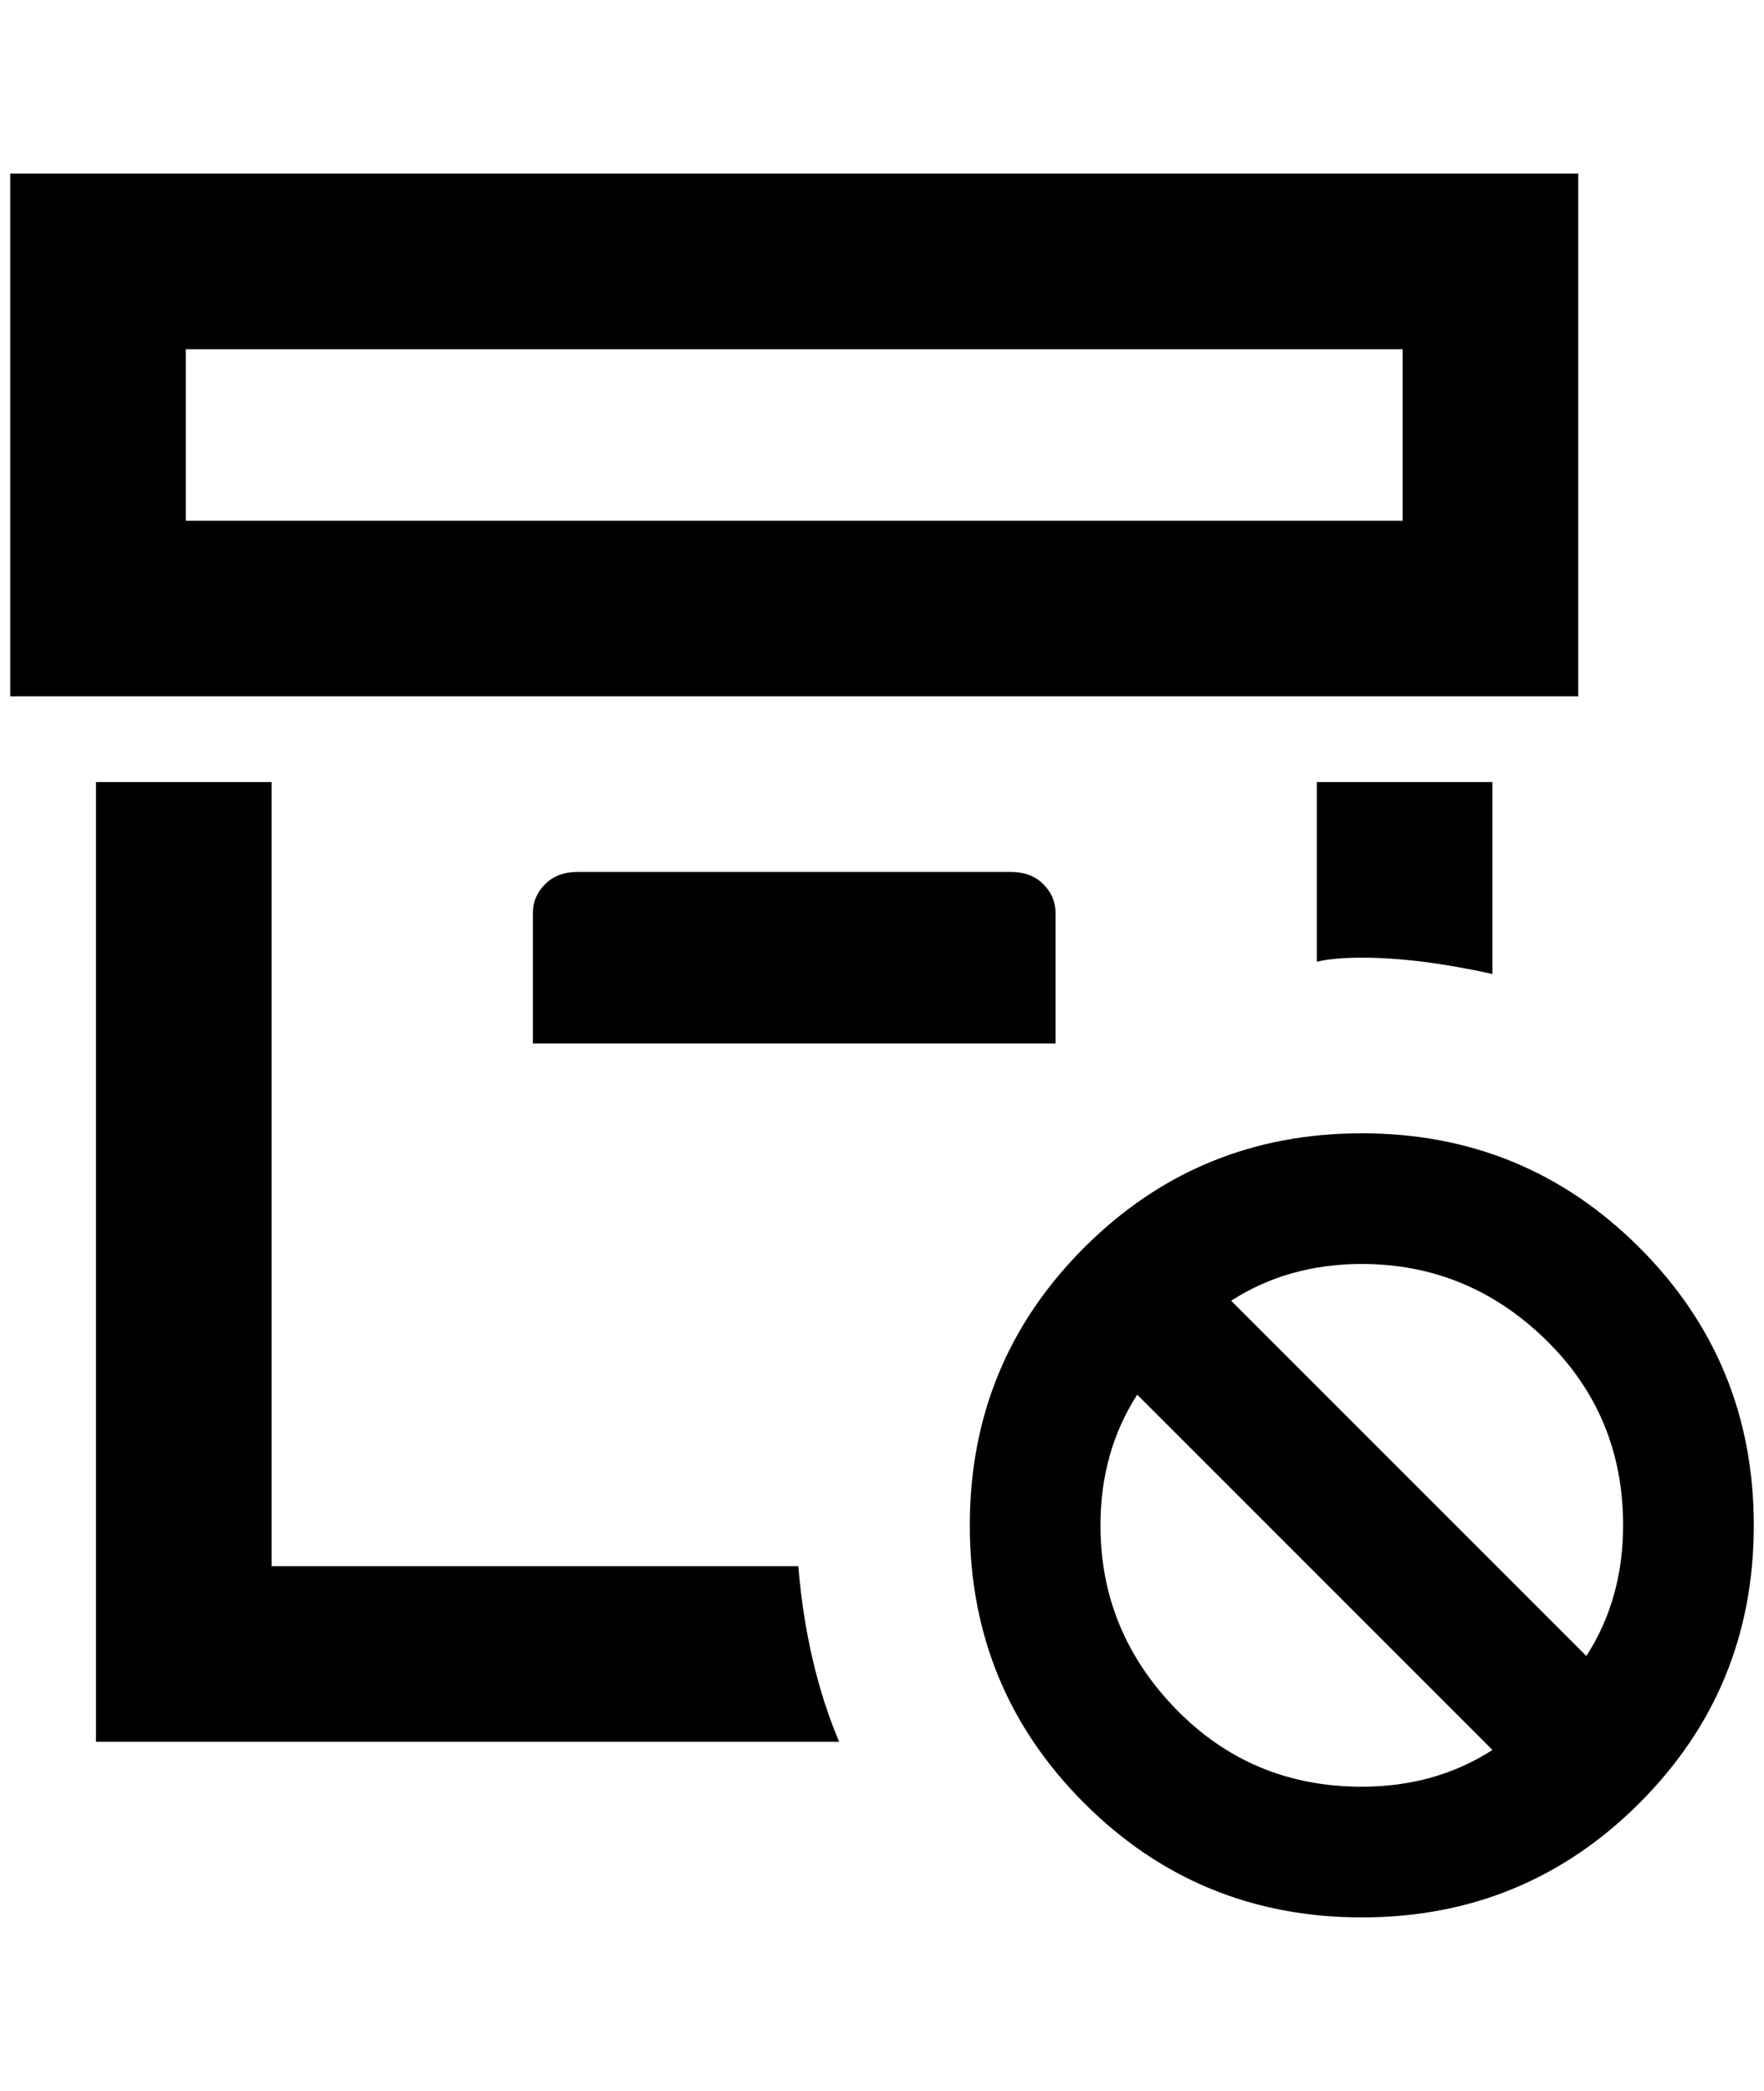 <?xml version="1.0" standalone="no"?>
<!DOCTYPE svg PUBLIC "-//W3C//DTD SVG 1.1//EN" "http://www.w3.org/Graphics/SVG/1.1/DTD/svg11.dtd" >
<svg xmlns="http://www.w3.org/2000/svg" xmlns:xlink="http://www.w3.org/1999/xlink" version="1.1" viewBox="-10 0 1728 2048">
   <path fill="currentColor"
d="M980 854q20 0 32 12t12 28v128h-512v-128q0 -16 12 -28t32 -12h424zM1324 938q56 0 128 16v-188h-172v176q16 -4 44 -4zM256 1534v-768h-172v940h728q-32 -76 -40 -172h-516zM1536 682h-1536v-512h1536v512zM1364 342h-1192v168h1192v-168zM1708 1494q0 160 -112 272
t-272 112t-272 -112t-112 -272t112 -272t272 -112t272 112t112 272zM1452 1714l-348 -348q-36 56 -36 128q0 104 74 180t182 76q72 0 128 -36zM1580 1494q0 -108 -76 -182t-180 -74q-72 0 -128 36l348 348q36 -56 36 -128z" />
</svg>
